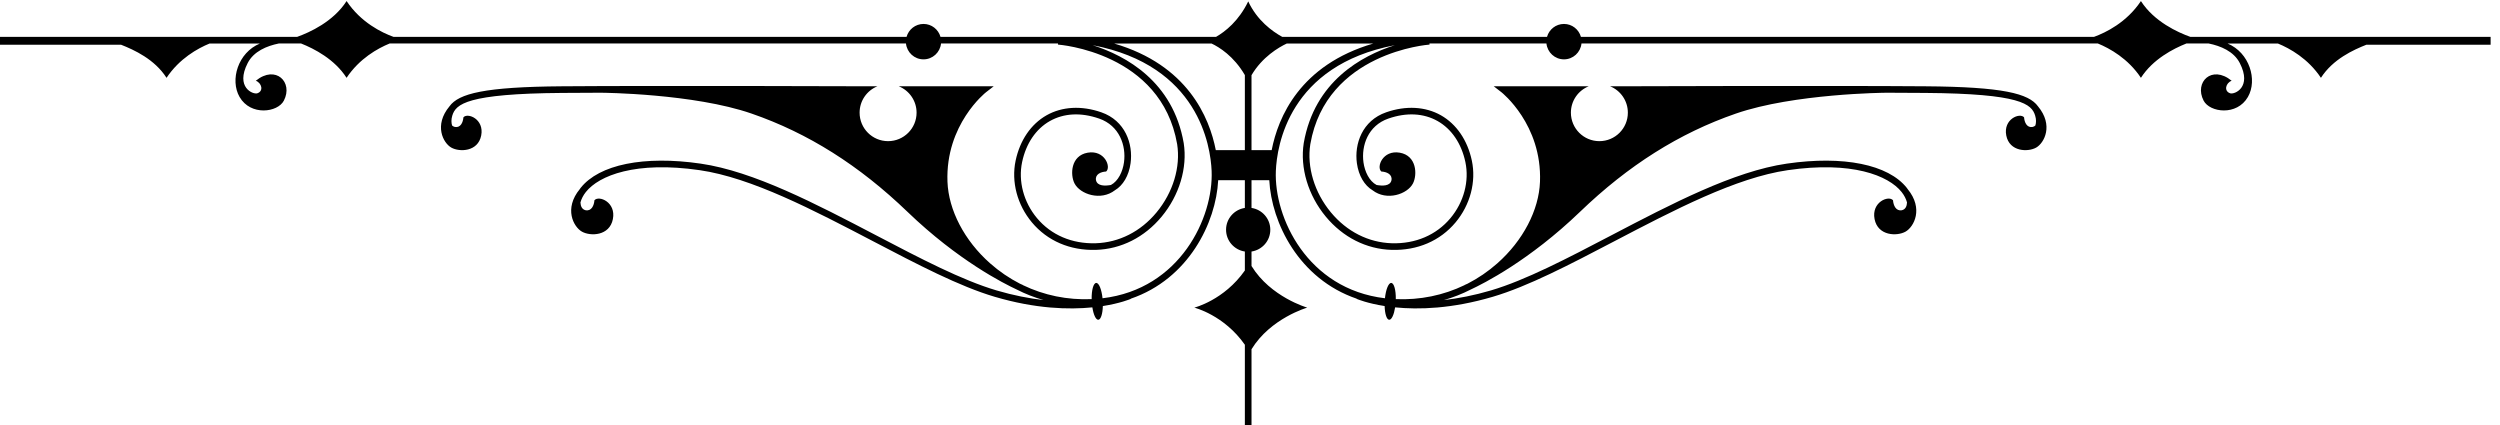 <?xml version="1.0" encoding="UTF-8" standalone="no"?>
<!-- Created with Inkscape (http://www.inkscape.org/) -->

<svg
   version="1.1"
   id="svg1"
   width="454.132"
   height="77.26"
   viewBox="0 0 454.132 77.26"
   xmlns="http://www.w3.org/2000/svg"
   xmlns:svg="http://www.w3.org/2000/svg">
  <defs
     id="defs1" />
  <g
     id="g1"
     transform="translate(-228.761,-501.367)">
    <g
       id="group-R5">
      <path
         id="path182"
         d="m 3374.69,521.488 c 10.46,-4.918 30.37,-17.097 45.56,-43.129 V 375.871 h -39.7 c -8.73,44.801 -38.62,116.34 -138.94,145.617 58.57,0 104.47,0 133.08,0 z m 54.65,-43.269 c 14.7,24.922 37.04,37.98 48.23,43.269 28.58,0 68.91,0 118.23,0 -100.32,-29.277 -130.22,-100.816 -138.91,-145.617 h -27.55 c 0,40.777 0,76.481 0,102.348 z m -1543.98,41.59 c 17.84,-7.039 45.82,-19.758 62.11,-45.2 17.55,26.321 42.46,40.18 58.83,46.879 22.04,0 45,0 68.75,0 -30.05,-12.418 -41.22,-49.847 -27.82,-73.039 15.13,-26.211 52.07,-21.179 60.46,-5.027 13.11,25.168 -11.12,49.348 -38.28,27.199 8.03,-3.031 11.08,-14.133 1.99,-17.152 -5.8,-1.918 -30.21,8.082 -13.08,41.34 8.25,16.031 26.14,23.371 42.45,26.679 10.07,0 20.21,0 30.48,0 17.81,-7.047 45.82,-21.437 62.11,-46.879 17.52,26.321 42.43,40.18 58.8,46.879 227,0 488.48,0 705.23,0 1.29,-12.148 11.45,-21.66 23.96,-21.66 12.5,0 22.65,9.512 23.93,21.66 57.62,0 111.43,0 159.75,0 l -0.09,-1.496 c 1.43,-0.082 141.07,-10.453 162.84,-135.992 4.9,-31.219 -5.64,-66.051 -28.16,-93.211 -21.7,-26.199 -51.26,-41.141 -83.1,-42.129 -32.4,-0.961 -60.87,11.231 -80.18,34.32 -18.24,21.809 -25.86,50.461 -20.31,76.61 5.36,25.308 18.79,45.172 37.88,55.961 19.21,10.828 42.46,12.019 67.29,3.398 27.84,-9.64 37.12,-37.008 33.97,-59.808 -1.73,-12.602 -7.83,-25.571 -17.86,-30.903 -7.76,-1.379 -18.66,-1.816 -20.39,6.582 -1.37,8.09 6.77,11.45 13.84,11.789 7.2,5.903 -1.83,29.77 -25.14,25.75 -23.26,-4.019 -24.1,-30.05 -18.05,-41.929 7.54,-14.782 35.81,-24.469 55.27,-9.371 10.96,6.519 18.98,19.812 21.31,36.82 3.68,26.492 -7.27,58.301 -39.98,69.641 -26.96,9.378 -53.49,7.91 -74.73,-4.079 -21.35,-12.089 -36.38,-34.109 -42.29,-61.98 -6.1,-28.852 2.23,-60.352 22.25,-84.301 21.12,-25.289 52.17,-38.609 87.36,-37.558 34.52,1.058 66.44,17.16 89.85,45.41 24.14,29.097 35.42,66.636 30.14,100.468 -14.64,84.2 -78.96,119.25 -124.43,133.711 144.95,-27.64 161.11,-137.75 162.55,-171.711 2.68,-63.609 -42.98,-161.351 -149,-173.949 -1.28,12.028 -4.88,21.16 -8.66,20.93 -3.81,-0.231 -6.39,-9.84 -6.2,-22.102 -33.03,-1.418 -65.08,5.172 -93.99,19.141 l 0.06,0.141 c -0.09,0.05 -1.55,0.66 -4.1,1.828 -14.5,7.441 -28.19,16.73 -40.72,27.832 -35,30.929 -56.73,72.578 -58.18,111.418 -2.89,78.211 52.08,121.781 52.66,122.203 l 10.48,8.117 h -129.61 c 14.22,-5.758 24.28,-19.73 24.28,-36.019 0,-21.5 -17.45,-38.911 -38.91,-38.911 -21.52,0 -38.91,17.411 -38.91,38.911 0,16.289 10.06,30.261 24.28,36.019 h -9.54 c -2.92,0.043 -291.74,1.02 -421.26,0 -105.86,-0.801 -140.96,-9.867 -153.6,-27.328 -21.6,-25.922 -8.59,-50.16 2.47,-56.402 11.19,-6.309 36.44,-5.809 40.83,16.543 4.36,22.359 -18.47,31.57 -24.3,24.789 -0.5,-6.821 -3.89,-14.582 -11.69,-13.129 -1.56,0.367 -2.82,1.066 -3.79,2.008 -1.08,3.652 -1.31,8.121 0.27,13.429 4.78,15.801 19.81,30.031 149.88,31.031 15.9,0.11 34.21,0.231 54.1,0.29 v -0.032 c 1.24,-0.008 125.64,-1.066 204.85,-28.476 77.19,-26.692 146.84,-70.614 213,-134.282 68.94,-66.359 131.84,-98.031 149.28,-106.101 11.67,-5.969 23.86,-10.688 36.44,-14.309 -19.41,2.2 -40.87,6.289 -64.16,13.16 -47.39,14.008 -104.22,43.7 -164.36,75.192 -82.26,43 -167.31,87.5 -239.85,98.008 -77.29,11.23 -138.54,-1.18 -163.92,-33.239 l -1.02,-1.461 c -22.13,-26.808 -8.6,-51.73 2.81,-58.199 11.58,-6.551 37.8,-6.051 42.3,17.129 4.57,23.192 -19.13,32.77 -25.2,25.719 -0.5,-7.07 -4.02,-15.129 -12.05,-13.629 -5.05,1.18 -6.79,5.609 -7.05,10.621 1.34,4.91 3.76,9.668 7.33,14.199 18.03,22.758 68.31,42.59 155.49,29.91 70.99,-10.32 155.35,-54.449 236.95,-97.109 60.57,-31.672 117.79,-61.59 166,-75.812 55.99,-16.547 101.41,-17.688 133.41,-14.469 1.53,-9.988 4.79,-17.121 8.13,-16.93 3.47,0.219 5.88,8.149 6.19,18.731 23.57,3.691 37,9.281 38.23,9.808 l -0.1,0.231 c 78.92,26.98 116.44,103.75 119.41,161.851 h 36.42 V 296.91 c -14.51,-2.211 -25.68,-14.629 -25.68,-29.781 0,-15.149 11.17,-27.57 25.68,-29.77 v -25.89 c -28.4,-40.598 -69.03,-50.719 -69.03,-50.719 0,0 40.63,-10.109 69.03,-50.719 V 0 h 9.09 c 0,27.832 0,63.82 0,103.891 26.03,42.468 76.09,56.859 76.09,56.859 0,0 -50.06,14.398 -76.09,56.852 0,6.589 0,13.179 0,19.757 14.5,2.2 25.66,14.621 25.66,29.77 0,15.152 -11.16,27.57 -25.66,29.781 0,12.828 0,25.5 0,37.871 h 24.27 c 2.95,-58.101 40.47,-134.871 119.41,-161.851 l -0.09,-0.231 c 1.23,-0.527 14.62,-6.117 38.22,-9.808 0.29,-10.582 2.73,-18.512 6.19,-18.731 3.34,-0.191 6.58,6.942 8.14,16.93 31.96,-3.219 77.41,-2.078 133.4,14.469 48.21,14.222 105.41,44.14 165.96,75.812 81.62,42.66 165.98,86.789 236.97,97.109 87.19,12.68 137.48,-7.152 155.49,-29.91 3.58,-4.531 5.98,-9.289 7.33,-14.199 -0.24,-5.012 -2,-9.441 -7.04,-10.621 -8.04,-1.5 -11.58,6.559 -12.09,13.629 -6.05,7.051 -29.72,-2.527 -25.19,-25.719 4.53,-23.18 30.74,-23.68 42.32,-17.129 11.43,6.469 24.92,31.391 2.8,58.199 l -1.02,1.461 c -25.33,32.059 -86.62,44.469 -163.93,33.239 -72.5,-10.508 -157.55,-55.008 -239.8,-98.008 -60.18,-31.492 -117.01,-61.184 -164.38,-75.192 -23.3,-6.871 -44.76,-10.96 -64.17,-13.16 12.57,3.621 24.8,8.34 36.46,14.309 17.42,8.07 80.31,39.742 149.28,106.101 66.13,63.668 135.78,107.59 212.97,134.282 79.23,27.41 203.63,28.468 204.86,28.476 v 0.032 c 19.9,-0.059 38.22,-0.18 54.12,-0.29 130.08,-1 145.1,-15.23 149.84,-31.031 1.63,-5.308 1.35,-9.777 0.28,-13.429 -0.96,-0.942 -2.21,-1.641 -3.79,-2.008 -7.79,-1.453 -11.17,6.308 -11.66,13.129 -5.84,6.781 -28.65,-2.43 -24.32,-24.789 4.38,-22.352 29.63,-22.852 40.84,-16.543 11.02,6.242 24.06,30.48 2.46,56.402 -12.63,17.461 -47.71,26.527 -153.59,27.328 -129.53,1.02 -418.36,0.043 -421.25,0 h -9.53 c 14.22,-5.758 24.24,-19.73 24.24,-36.019 0,-21.5 -17.39,-38.911 -38.91,-38.911 -21.46,0 -38.89,17.411 -38.89,38.911 0,16.289 10.04,30.261 24.28,36.019 h -129.63 l 10.49,-8.117 c 0.53,-0.422 55.55,-43.992 52.66,-122.203 -1.43,-38.84 -23.19,-80.489 -58.19,-111.418 -12.52,-11.102 -26.21,-20.391 -40.68,-27.832 -2.58,-1.168 -4.02,-1.778 -4.14,-1.828 l 0.06,-0.141 c -28.91,-13.969 -60.96,-20.559 -93.99,-19.141 0.2,12.262 -2.38,21.871 -6.19,22.102 -3.75,0.23 -7.38,-8.902 -8.65,-20.93 -106.04,12.598 -151.66,110.34 -148.99,173.949 1.41,33.961 17.58,144.071 162.52,171.711 -45.46,-14.461 -109.78,-49.511 -124.43,-133.711 -5.27,-33.832 6,-71.371 30.14,-100.468 23.43,-28.25 55.33,-44.352 89.86,-45.41 35.2,-1.051 66.23,12.269 87.38,37.558 20.02,23.949 28.32,55.449 22.23,84.301 -5.92,27.871 -20.94,49.891 -42.27,61.98 -21.27,11.989 -47.77,13.457 -74.72,4.079 -32.72,-11.34 -43.69,-43.149 -40.02,-69.641 2.36,-17.008 10.37,-30.301 21.31,-36.82 19.49,-15.098 47.77,-5.411 55.31,9.371 6.03,11.879 5.17,37.91 -18.09,41.929 -23.28,4.02 -32.3,-19.847 -25.11,-25.75 7.05,-0.339 15.15,-3.699 13.82,-11.789 -1.73,-8.398 -12.63,-7.961 -20.37,-6.582 -10.08,5.332 -16.13,18.301 -17.89,30.903 -3.12,22.8 6.15,50.168 34.01,59.808 24.8,8.621 48.04,7.43 67.24,-3.398 19.1,-10.789 32.56,-30.653 37.93,-55.961 5.53,-26.149 -2.09,-54.801 -20.35,-76.61 -19.3,-23.089 -47.75,-35.281 -80.18,-34.32 -31.83,0.988 -61.36,15.93 -83.1,42.129 -22.54,27.16 -33.05,61.992 -28.15,93.211 21.8,125.539 161.41,135.91 162.84,135.992 l -0.12,1.496 c 48.34,0 102.15,0 159.77,0 1.28,-12.148 11.46,-21.66 23.96,-21.66 12.48,0 22.62,9.512 23.91,21.66 216.81,0 478.28,0 705.27,0 16.35,-6.699 41.29,-20.558 58.81,-46.879 16.29,25.442 44.3,39.832 62.09,46.879 10.29,0 20.43,0 30.47,0 16.31,-3.308 34.2,-10.648 42.46,-26.679 17.13,-33.258 -7.29,-43.258 -13.09,-41.34 -9.06,3.019 -6.05,14.121 1.99,17.152 -27.18,22.149 -51.38,-2.031 -38.28,-27.199 8.42,-16.152 45.35,-21.184 60.47,5.027 13.4,23.192 2.23,60.621 -27.83,73.039 23.75,0 46.72,0 68.77,0 16.37,-6.699 41.29,-20.558 58.81,-46.879 16.29,25.442 44.29,38.172 62.11,45.211 104.61,0 169.65,0 169.65,0 v 10.75 h -410.18 c -16.99,6.071 -49.41,20.75 -67.44,48.879 -19.51,-29.301 -48.2,-43.148 -64.03,-48.879 h -700.82 c -2.85,10.149 -12.09,17.629 -23.14,17.629 -11.09,0 -20.31,-7.48 -23.16,-17.629 h -361.68 c -13.6,7.481 -34.3,22.442 -46.41,48.43 -13.05,-26.949 -31.53,-41.301 -43.93,-48.43 h -376.39 c -2.89,10.149 -12.11,17.629 -23.17,17.629 -11.09,0 -20.31,-7.48 -23.17,-17.629 h -700.79 c -15.84,5.731 -44.51,19.578 -64.03,48.879 -18.08,-28.129 -50.44,-42.808 -67.47,-48.879 h -410.18 v -10.761 c 0,0 65.06,0 169.65,0"
         style="fill:#000000;fill-opacity:1;fill-rule:nonzero;stroke:none"
         transform="matrix(0.133,0,0,-0.133,0,578.627)" />
    </g>
  </g>
</svg>
